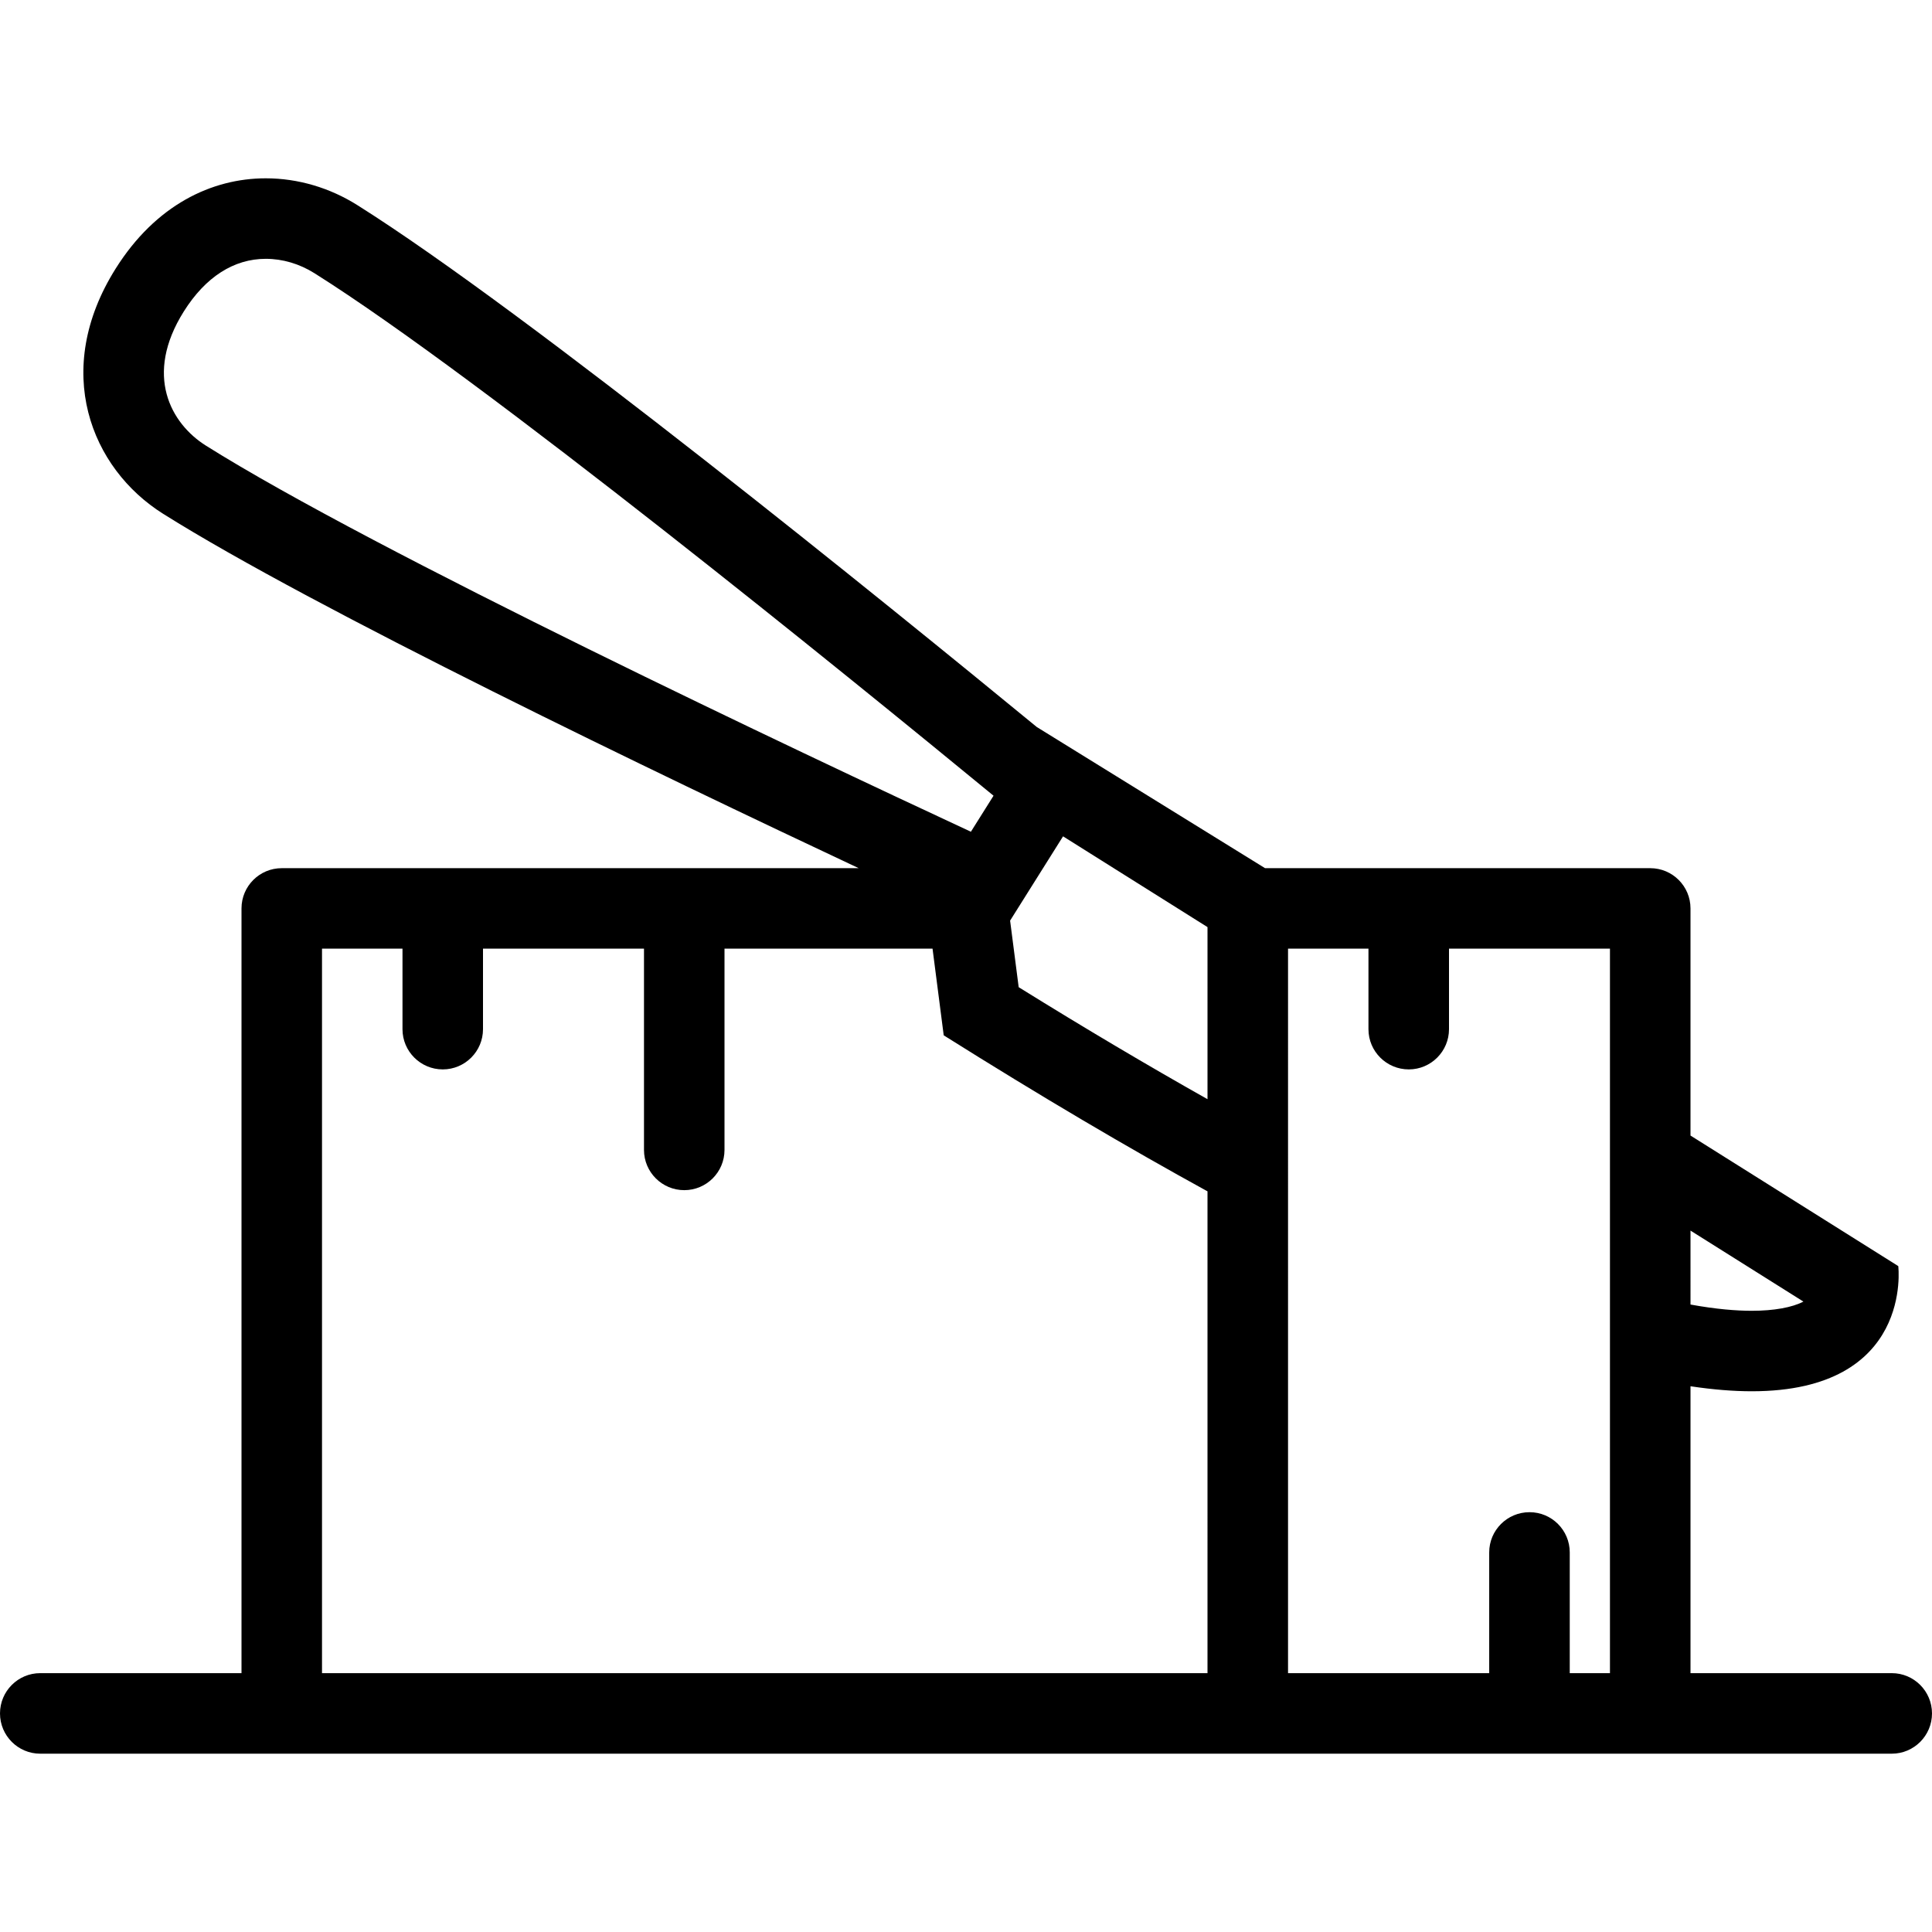 <?xml version="1.0" encoding="iso-8859-1"?>
<!-- Generator: Adobe Illustrator 19.0.0, SVG Export Plug-In . SVG Version: 6.00 Build 0)  -->
<svg version="1.1" id="Layer_1" xmlns="http://www.w3.org/2000/svg" xmlns:xlink="http://www.w3.org/1999/xlink" x="0px" y="0px"
	 viewBox="0 0 511.996 511.996" style="enable-background:new 0 0 511.996 511.996;" xml:space="preserve">
<g>
	<g>
		<path d="M501.34,443.398h-53.343V367.37c6.047,0.906,11.438,1.328,16.249,1.328c42.891,0,38.812-33.172,38.812-33.172
			l-55.062-34.594v-60.195c0-5.891-4.781-10.664-10.656-10.664H335.248l-60.5-37.414C235.279,160.246,139.601,82.582,94.655,54.332
			c-7.188-4.523-15.609-7.078-24.226-7.078c-14.32,0-29.18,7.07-39.773,23.922c-16.977,27-6.578,52.945,12.562,64.976
			c39.796,25.023,131.679,69.171,184.343,93.921H74.664c-5.891,0-10.664,4.773-10.664,10.664v202.662H10.664
			C4.773,443.398,0,448.18,0,454.07s4.773,10.672,10.664,10.672h319.99H501.34c5.875,0,10.656-4.781,10.656-10.672
			S507.215,443.398,501.34,443.398z M447.997,326.12l29.921,18.812c-2.953,1.547-7.797,2.438-13.672,2.438
			c-4.062,0-9.405-0.406-16.249-1.656V326.12z M54.57,118.097c-9.328-5.867-16.461-18.702-5.851-35.57
			C54.453,73.41,61.961,68.59,70.43,68.59c4.461,0,8.913,1.312,12.874,3.797c44.508,27.984,142.18,107.397,179.991,138.483l-6,9.547
			C212.905,199.769,99.093,146.082,54.57,118.097z M319.998,443.398H85.335V251.401h21.328v21.344
			c0,5.875,4.781,10.656,10.672,10.656s10.664-4.781,10.664-10.656v-21.344h42.664v53.344c0,5.875,4.781,10.656,10.672,10.656
			s10.664-4.781,10.664-10.656v-53.344h55.132l2.961,22.969c25.844,16.25,49.062,29.906,69.906,41.344V443.398z M319.998,291.292
			c-15.781-8.891-32.469-18.766-50.039-29.68l-2.273-17.641l14.031-22.335l38.281,24.054V291.292z M426.652,443.398h-10.655v-32
			c0-5.891-4.781-10.656-10.656-10.656c-5.906,0-10.688,4.766-10.688,10.656v32h-53.312V251.401h21.312v21.344
			c0,5.875,4.781,10.656,10.688,10.656c5.875,0,10.656-4.781,10.656-10.656v-21.344h42.655V443.398z"/>
	</g>
</g>
<g>
</g>
<g>
</g>
<g>
</g>
<g>
</g>
<g>
</g>
<g>
</g>
<g>
</g>
<g>
</g>
<g>
</g>
<g>
</g>
<g>
</g>
<g>
</g>
<g>
</g>
<g>
</g>
<g>
</g>
</svg>
